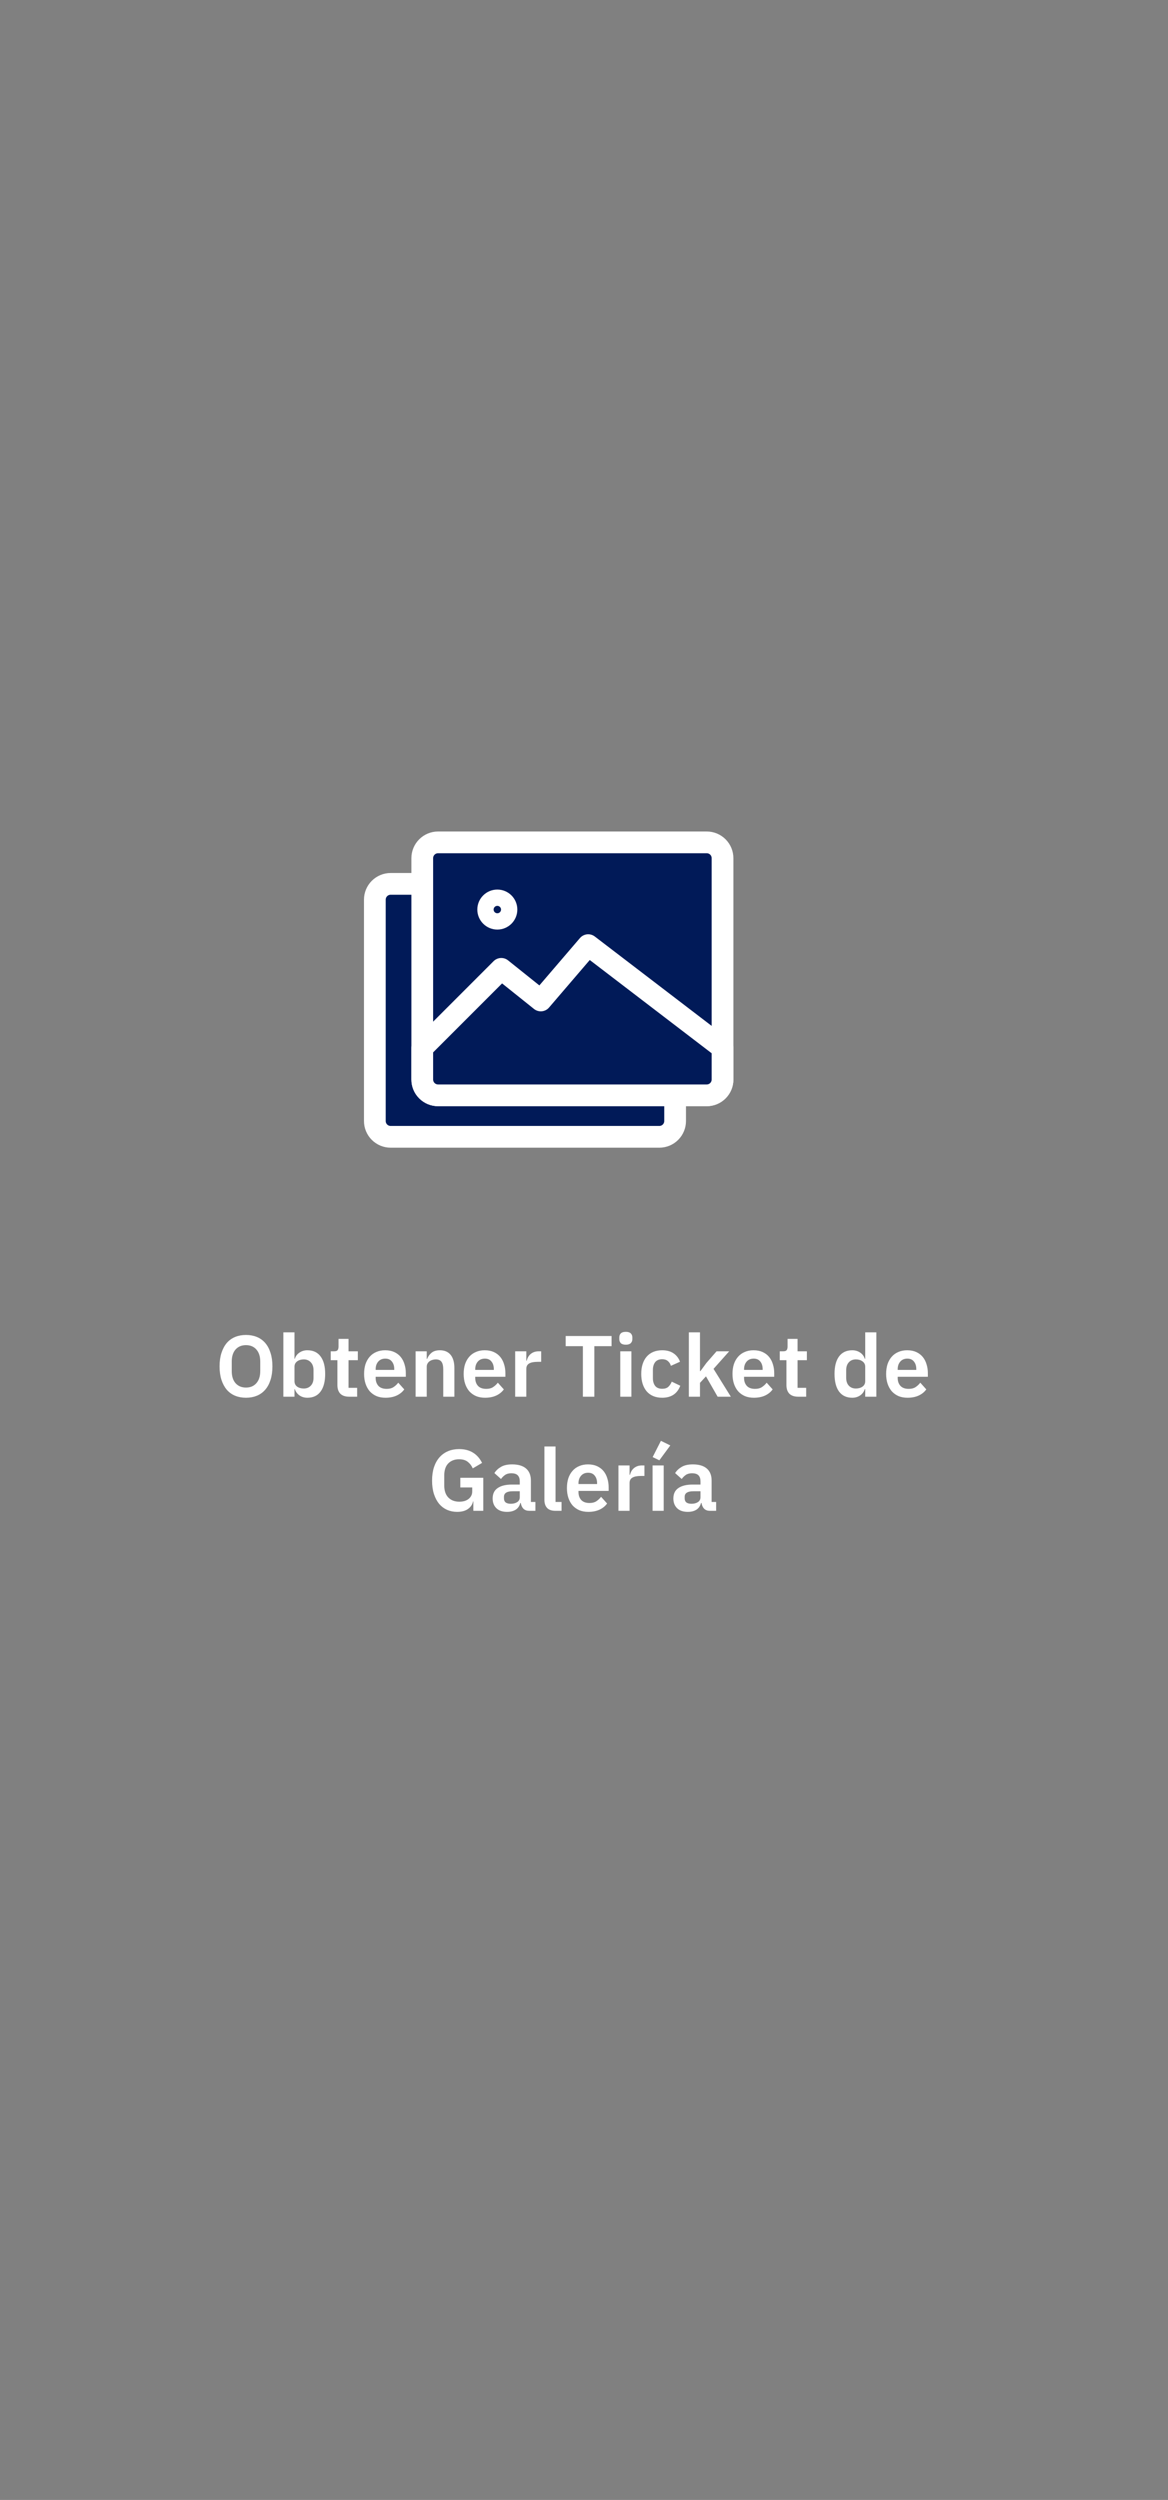 <svg width="215" height="460" viewBox="0 0 215 460" fill="none" xmlns="http://www.w3.org/2000/svg">
<rect x="0" y="0" width="215" height="460" fill="#808080" stroke="none"/>
<path fill-rule="evenodd" clip-rule="evenodd" d="M71.909 162.637H121.364C122.135 162.637 122.875 162.943 123.421 163.489C123.966 164.034 124.273 164.774 124.273 165.546V206.273C124.273 207.045 123.966 207.785 123.421 208.33C122.875 208.876 122.135 209.182 121.364 209.182H71.909C71.138 209.182 70.398 208.876 69.852 208.33C69.306 207.785 69 207.045 69 206.273V165.546C69 164.774 69.306 164.034 69.852 163.489C70.398 162.943 71.138 162.637 71.909 162.637V162.637Z" fill="#011A58" stroke="white" stroke-width="4" stroke-linecap="round" stroke-linejoin="round"/>
<path fill-rule="evenodd" clip-rule="evenodd" d="M80.637 155H130.091C130.863 155 131.603 155.306 132.148 155.852C132.694 156.398 133 157.138 133 157.909V198.636C133 199.408 132.694 200.148 132.148 200.693C131.603 201.239 130.863 201.545 130.091 201.545H80.637C79.865 201.545 79.125 201.239 78.58 200.693C78.034 200.148 77.728 199.408 77.728 198.636V157.909C77.728 157.138 78.034 156.398 78.58 155.852C79.125 155.306 79.865 155 80.637 155V155Z" fill="#011A58" stroke="white" stroke-width="4" stroke-linecap="round" stroke-linejoin="round"/>
<path d="M91.546 169.547C92.751 169.547 93.728 168.57 93.728 167.365C93.728 166.16 92.751 165.184 91.546 165.184C90.341 165.184 89.364 166.16 89.364 167.365C89.364 168.57 90.341 169.547 91.546 169.547Z" fill="#011A58" stroke="white" stroke-width="3" stroke-linecap="round" stroke-linejoin="round"/>
<path fill-rule="evenodd" clip-rule="evenodd" d="M92.273 178.274L99.546 184.092L108.273 173.91L133 192.819V198.637C133 199.409 132.694 200.149 132.148 200.694C131.603 201.24 130.863 201.547 130.091 201.547H80.637C79.865 201.547 79.125 201.24 78.58 200.694C78.034 200.149 77.728 199.409 77.728 198.637V192.819L92.273 178.274Z" fill="#011A58" stroke="white" stroke-width="4" stroke-linejoin="round"/>
<path d="M45.282 257.192C44.546 257.192 43.879 257.069 43.282 256.824C42.685 256.579 42.173 256.211 41.746 255.72C41.33 255.229 41.005 254.627 40.77 253.912C40.535 253.197 40.418 252.365 40.418 251.416C40.418 250.477 40.535 249.651 40.77 248.936C41.005 248.211 41.33 247.603 41.746 247.112C42.173 246.621 42.685 246.253 43.282 246.008C43.879 245.763 44.546 245.64 45.282 245.64C46.018 245.64 46.685 245.763 47.282 246.008C47.879 246.253 48.391 246.621 48.818 247.112C49.245 247.603 49.57 248.211 49.794 248.936C50.029 249.651 50.146 250.477 50.146 251.416C50.146 252.365 50.029 253.197 49.794 253.912C49.57 254.627 49.245 255.229 48.818 255.72C48.391 256.211 47.879 256.579 47.282 256.824C46.685 257.069 46.018 257.192 45.282 257.192ZM45.282 255.32C46.082 255.32 46.717 255.053 47.186 254.52C47.666 253.987 47.906 253.24 47.906 252.28V250.552C47.906 249.592 47.666 248.845 47.186 248.312C46.717 247.779 46.082 247.512 45.282 247.512C44.482 247.512 43.842 247.779 43.362 248.312C42.893 248.845 42.658 249.592 42.658 250.552V252.28C42.658 253.24 42.893 253.987 43.362 254.52C43.842 255.053 44.482 255.32 45.282 255.32ZM52.161 245.16H54.209V250.024H54.273C54.422 249.544 54.705 249.165 55.121 248.888C55.537 248.6 56.022 248.456 56.577 248.456C57.643 248.456 58.454 248.835 59.009 249.592C59.574 250.339 59.857 251.411 59.857 252.808C59.857 254.216 59.574 255.299 59.009 256.056C58.454 256.813 57.643 257.192 56.577 257.192C56.022 257.192 55.537 257.048 55.121 256.76C54.715 256.472 54.433 256.088 54.273 255.608H54.209V257H52.161V245.16ZM55.921 255.496C56.454 255.496 56.886 255.32 57.217 254.968C57.547 254.616 57.713 254.141 57.713 253.544V252.104C57.713 251.507 57.547 251.032 57.217 250.68C56.886 250.317 56.454 250.136 55.921 250.136C55.43 250.136 55.019 250.259 54.689 250.504C54.369 250.749 54.209 251.075 54.209 251.48V254.136C54.209 254.573 54.369 254.909 54.689 255.144C55.019 255.379 55.43 255.496 55.921 255.496ZM64.269 257C63.565 257 63.026 256.819 62.653 256.456C62.29 256.083 62.109 255.555 62.109 254.872V250.28H60.877V248.648H61.517C61.826 248.648 62.034 248.579 62.141 248.44C62.258 248.291 62.317 248.072 62.317 247.784V246.36H64.157V248.648H65.869V250.28H64.157V255.368H65.741V257H64.269ZM70.958 257.192C70.34 257.192 69.785 257.091 69.294 256.888C68.814 256.675 68.404 256.381 68.062 256.008C67.732 255.624 67.476 255.165 67.294 254.632C67.113 254.088 67.022 253.48 67.022 252.808C67.022 252.147 67.108 251.549 67.278 251.016C67.46 250.483 67.716 250.029 68.046 249.656C68.377 249.272 68.782 248.979 69.262 248.776C69.742 248.563 70.286 248.456 70.894 248.456C71.545 248.456 72.11 248.568 72.59 248.792C73.07 249.016 73.465 249.32 73.774 249.704C74.084 250.088 74.313 250.536 74.462 251.048C74.622 251.549 74.702 252.088 74.702 252.664V253.336H69.15V253.544C69.15 254.152 69.321 254.643 69.662 255.016C70.004 255.379 70.51 255.56 71.182 255.56C71.694 255.56 72.11 255.453 72.43 255.24C72.761 255.027 73.054 254.755 73.31 254.424L74.414 255.656C74.073 256.136 73.604 256.515 73.006 256.792C72.42 257.059 71.737 257.192 70.958 257.192ZM70.926 249.992C70.382 249.992 69.95 250.173 69.63 250.536C69.31 250.899 69.15 251.368 69.15 251.944V252.072H72.574V251.928C72.574 251.352 72.43 250.888 72.142 250.536C71.865 250.173 71.46 249.992 70.926 249.992ZM76.504 257V248.648H78.552V250.04H78.632C78.803 249.592 79.07 249.219 79.432 248.92C79.806 248.611 80.318 248.456 80.968 248.456C81.832 248.456 82.494 248.739 82.952 249.304C83.411 249.869 83.64 250.675 83.64 251.72V257H81.592V251.928C81.592 251.331 81.486 250.883 81.272 250.584C81.059 250.285 80.707 250.136 80.216 250.136C80.003 250.136 79.795 250.168 79.592 250.232C79.4 250.285 79.224 250.371 79.064 250.488C78.915 250.595 78.792 250.733 78.696 250.904C78.6 251.064 78.552 251.256 78.552 251.48V257H76.504ZM89.287 257.192C88.668 257.192 88.113 257.091 87.623 256.888C87.143 256.675 86.732 256.381 86.391 256.008C86.06 255.624 85.804 255.165 85.623 254.632C85.441 254.088 85.351 253.48 85.351 252.808C85.351 252.147 85.436 251.549 85.607 251.016C85.788 250.483 86.044 250.029 86.375 249.656C86.705 249.272 87.111 248.979 87.591 248.776C88.071 248.563 88.615 248.456 89.223 248.456C89.873 248.456 90.439 248.568 90.919 248.792C91.399 249.016 91.793 249.32 92.103 249.704C92.412 250.088 92.641 250.536 92.791 251.048C92.951 251.549 93.031 252.088 93.031 252.664V253.336H87.479V253.544C87.479 254.152 87.649 254.643 87.991 255.016C88.332 255.379 88.839 255.56 89.511 255.56C90.023 255.56 90.439 255.453 90.759 255.24C91.089 255.027 91.383 254.755 91.639 254.424L92.743 255.656C92.401 256.136 91.932 256.515 91.335 256.792C90.748 257.059 90.065 257.192 89.287 257.192ZM89.255 249.992C88.711 249.992 88.279 250.173 87.959 250.536C87.639 250.899 87.479 251.368 87.479 251.944V252.072H90.903V251.928C90.903 251.352 90.759 250.888 90.471 250.536C90.193 250.173 89.788 249.992 89.255 249.992ZM94.832 257V248.648H96.88V250.376H96.96C97.014 250.152 97.094 249.939 97.2 249.736C97.318 249.523 97.467 249.336 97.648 249.176C97.83 249.016 98.043 248.888 98.288 248.792C98.544 248.696 98.838 248.648 99.168 248.648H99.616V250.584H98.976C98.283 250.584 97.76 250.685 97.408 250.888C97.056 251.091 96.88 251.421 96.88 251.88V257H94.832ZM109.407 247.704V257H107.295V247.704H104.127V245.832H112.575V247.704H109.407ZM115.2 247.432C114.774 247.432 114.464 247.336 114.272 247.144C114.091 246.952 114 246.707 114 246.408V246.088C114 245.789 114.091 245.544 114.272 245.352C114.464 245.16 114.774 245.064 115.2 245.064C115.616 245.064 115.92 245.16 116.112 245.352C116.304 245.544 116.4 245.789 116.4 246.088V246.408C116.4 246.707 116.304 246.952 116.112 247.144C115.92 247.336 115.616 247.432 115.2 247.432ZM114.176 248.648H116.224V257H114.176V248.648ZM121.894 257.192C121.275 257.192 120.726 257.091 120.246 256.888C119.766 256.685 119.361 256.392 119.03 256.008C118.71 255.624 118.465 255.165 118.294 254.632C118.123 254.088 118.038 253.48 118.038 252.808C118.038 252.136 118.123 251.533 118.294 251C118.465 250.467 118.71 250.013 119.03 249.64C119.361 249.256 119.766 248.963 120.246 248.76C120.726 248.557 121.275 248.456 121.894 248.456C122.737 248.456 123.43 248.643 123.974 249.016C124.529 249.389 124.929 249.907 125.174 250.568L123.494 251.32C123.398 250.968 123.217 250.68 122.95 250.456C122.694 250.221 122.342 250.104 121.894 250.104C121.318 250.104 120.886 250.285 120.598 250.648C120.321 251.011 120.182 251.485 120.182 252.072V253.592C120.182 254.179 120.321 254.653 120.598 255.016C120.886 255.368 121.318 255.544 121.894 255.544C122.385 255.544 122.763 255.421 123.03 255.176C123.297 254.92 123.505 254.605 123.654 254.232L125.222 254.984C124.945 255.72 124.523 256.275 123.958 256.648C123.393 257.011 122.705 257.192 121.894 257.192ZM126.801 245.16H128.849V252.296H128.929L130.033 250.792L131.905 248.648H134.225L131.345 251.88L134.529 257H132.097L129.953 253.256L128.849 254.456V257H126.801V245.16ZM138.771 257.192C138.152 257.192 137.598 257.091 137.107 256.888C136.627 256.675 136.216 256.381 135.875 256.008C135.544 255.624 135.288 255.165 135.107 254.632C134.926 254.088 134.835 253.48 134.835 252.808C134.835 252.147 134.92 251.549 135.091 251.016C135.272 250.483 135.528 250.029 135.859 249.656C136.19 249.272 136.595 248.979 137.075 248.776C137.555 248.563 138.099 248.456 138.707 248.456C139.358 248.456 139.923 248.568 140.403 248.792C140.883 249.016 141.278 249.32 141.587 249.704C141.896 250.088 142.126 250.536 142.275 251.048C142.435 251.549 142.515 252.088 142.515 252.664V253.336H136.963V253.544C136.963 254.152 137.134 254.643 137.475 255.016C137.816 255.379 138.323 255.56 138.995 255.56C139.507 255.56 139.923 255.453 140.243 255.24C140.574 255.027 140.867 254.755 141.123 254.424L142.227 255.656C141.886 256.136 141.416 256.515 140.819 256.792C140.232 257.059 139.55 257.192 138.771 257.192ZM138.739 249.992C138.195 249.992 137.763 250.173 137.443 250.536C137.123 250.899 136.963 251.368 136.963 251.944V252.072H140.387V251.928C140.387 251.352 140.243 250.888 139.955 250.536C139.678 250.173 139.272 249.992 138.739 249.992ZM146.925 257C146.221 257 145.682 256.819 145.309 256.456C144.946 256.083 144.765 255.555 144.765 254.872V250.28H143.533V248.648H144.173C144.482 248.648 144.69 248.579 144.797 248.44C144.914 248.291 144.973 248.072 144.973 247.784V246.36H146.813V248.648H148.525V250.28H146.813V255.368H148.397V257H146.925ZM159.266 255.608H159.186C159.037 256.088 158.754 256.472 158.338 256.76C157.922 257.048 157.437 257.192 156.882 257.192C155.826 257.192 155.016 256.813 154.45 256.056C153.896 255.299 153.618 254.216 153.618 252.808C153.618 251.411 153.896 250.339 154.45 249.592C155.016 248.835 155.826 248.456 156.882 248.456C157.437 248.456 157.922 248.6 158.338 248.888C158.754 249.165 159.037 249.544 159.186 250.024H159.266V245.16H161.314V257H159.266V255.608ZM157.538 255.496C158.029 255.496 158.44 255.379 158.77 255.144C159.101 254.909 159.266 254.573 159.266 254.136V251.48C159.266 251.075 159.101 250.749 158.77 250.504C158.44 250.259 158.029 250.136 157.538 250.136C157.005 250.136 156.573 250.317 156.242 250.68C155.922 251.032 155.762 251.507 155.762 252.104V253.544C155.762 254.141 155.922 254.616 156.242 254.968C156.573 255.32 157.005 255.496 157.538 255.496ZM167.052 257.192C166.434 257.192 165.879 257.091 165.388 256.888C164.908 256.675 164.498 256.381 164.156 256.008C163.826 255.624 163.57 255.165 163.388 254.632C163.207 254.088 163.116 253.48 163.116 252.808C163.116 252.147 163.202 251.549 163.372 251.016C163.554 250.483 163.81 250.029 164.14 249.656C164.471 249.272 164.876 248.979 165.356 248.776C165.836 248.563 166.38 248.456 166.988 248.456C167.639 248.456 168.204 248.568 168.684 248.792C169.164 249.016 169.559 249.32 169.868 249.704C170.178 250.088 170.407 250.536 170.556 251.048C170.716 251.549 170.796 252.088 170.796 252.664V253.336H165.244V253.544C165.244 254.152 165.415 254.643 165.756 255.016C166.098 255.379 166.604 255.56 167.276 255.56C167.788 255.56 168.204 255.453 168.524 255.24C168.855 255.027 169.148 254.755 169.404 254.424L170.508 255.656C170.167 256.136 169.698 256.515 169.1 256.792C168.514 257.059 167.831 257.192 167.052 257.192ZM167.02 249.992C166.476 249.992 166.044 250.173 165.724 250.536C165.404 250.899 165.244 251.368 165.244 251.944V252.072H168.668V251.928C168.668 251.352 168.524 250.888 168.236 250.536C167.959 250.173 167.554 249.992 167.02 249.992ZM87.135 276.272H87.071C86.975 276.816 86.671 277.275 86.159 277.648C85.658 278.011 84.986 278.192 84.143 278.192C83.482 278.192 82.868 278.069 82.303 277.824C81.749 277.579 81.263 277.216 80.847 276.736C80.442 276.245 80.122 275.643 79.887 274.928C79.653 274.213 79.535 273.387 79.535 272.448C79.535 271.509 79.653 270.683 79.887 269.968C80.132 269.243 80.474 268.635 80.911 268.144C81.349 267.653 81.871 267.28 82.479 267.024C83.087 266.768 83.764 266.64 84.511 266.64C85.514 266.64 86.367 266.859 87.071 267.296C87.775 267.733 88.33 268.363 88.735 269.184L87.023 270.192C86.82 269.712 86.516 269.312 86.111 268.992C85.716 268.672 85.183 268.512 84.511 268.512C83.679 268.512 83.013 268.768 82.511 269.28C82.02 269.781 81.775 270.528 81.775 271.52V273.312C81.775 274.293 82.026 275.04 82.527 275.552C83.028 276.064 83.701 276.32 84.543 276.32C84.874 276.32 85.183 276.283 85.471 276.208C85.759 276.123 86.01 276 86.223 275.84C86.436 275.68 86.607 275.483 86.735 275.248C86.863 275.013 86.927 274.736 86.927 274.416V273.696H84.735V271.92H88.959V278H87.135V276.272ZM97.422 278C96.974 278 96.616 277.872 96.35 277.616C96.094 277.349 95.934 276.997 95.87 276.56H95.774C95.635 277.104 95.352 277.515 94.926 277.792C94.499 278.059 93.971 278.192 93.342 278.192C92.488 278.192 91.832 277.968 91.374 277.52C90.915 277.072 90.686 276.475 90.686 275.728C90.686 274.864 90.995 274.224 91.614 273.808C92.232 273.381 93.112 273.168 94.254 273.168H95.678V272.56C95.678 272.091 95.555 271.728 95.31 271.472C95.064 271.216 94.67 271.088 94.126 271.088C93.646 271.088 93.256 271.195 92.958 271.408C92.67 271.611 92.424 271.856 92.222 272.144L91.006 271.056C91.315 270.576 91.726 270.192 92.238 269.904C92.75 269.605 93.427 269.456 94.27 269.456C95.4 269.456 96.259 269.712 96.846 270.224C97.432 270.736 97.726 271.472 97.726 272.432V276.368H98.558V278H97.422ZM94.03 276.704C94.488 276.704 94.878 276.603 95.198 276.4C95.518 276.197 95.678 275.899 95.678 275.504V274.4H94.366C93.299 274.4 92.766 274.741 92.766 275.424V275.696C92.766 276.037 92.872 276.293 93.086 276.464C93.31 276.624 93.624 276.704 94.03 276.704ZM102.263 278C101.559 278 101.042 277.824 100.711 277.472C100.381 277.12 100.215 276.624 100.215 275.984V266.16H102.263V276.368H103.367V278H102.263ZM108.294 278.192C107.676 278.192 107.121 278.091 106.63 277.888C106.15 277.675 105.74 277.381 105.398 277.008C105.068 276.624 104.812 276.165 104.63 275.632C104.449 275.088 104.358 274.48 104.358 273.808C104.358 273.147 104.444 272.549 104.614 272.016C104.796 271.483 105.052 271.029 105.382 270.656C105.713 270.272 106.118 269.979 106.598 269.776C107.078 269.563 107.622 269.456 108.23 269.456C108.881 269.456 109.446 269.568 109.926 269.792C110.406 270.016 110.801 270.32 111.11 270.704C111.42 271.088 111.649 271.536 111.798 272.048C111.958 272.549 112.038 273.088 112.038 273.664V274.336H106.486V274.544C106.486 275.152 106.657 275.643 106.998 276.016C107.34 276.379 107.846 276.56 108.518 276.56C109.03 276.56 109.446 276.453 109.766 276.24C110.097 276.027 110.39 275.755 110.646 275.424L111.75 276.656C111.409 277.136 110.94 277.515 110.342 277.792C109.756 278.059 109.073 278.192 108.294 278.192ZM108.262 270.992C107.718 270.992 107.286 271.173 106.966 271.536C106.646 271.899 106.486 272.368 106.486 272.944V273.072H109.91V272.928C109.91 272.352 109.766 271.888 109.478 271.536C109.201 271.173 108.796 270.992 108.262 270.992ZM113.84 278V269.648H115.888V271.376H115.968C116.022 271.152 116.102 270.939 116.208 270.736C116.326 270.523 116.475 270.336 116.656 270.176C116.838 270.016 117.051 269.888 117.296 269.792C117.552 269.696 117.846 269.648 118.176 269.648H118.624V271.584H117.984C117.291 271.584 116.768 271.685 116.416 271.888C116.064 272.091 115.888 272.421 115.888 272.88V278H113.84ZM120.122 278V269.648H122.17V278H120.122ZM121.37 268.704L120.138 268.112L121.658 265.12L123.386 265.968L121.37 268.704ZM130.687 278C130.239 278 129.882 277.872 129.615 277.616C129.359 277.349 129.199 276.997 129.135 276.56H129.039C128.901 277.104 128.618 277.515 128.191 277.792C127.765 278.059 127.237 278.192 126.607 278.192C125.754 278.192 125.098 277.968 124.639 277.52C124.181 277.072 123.951 276.475 123.951 275.728C123.951 274.864 124.261 274.224 124.879 273.808C125.498 273.381 126.378 273.168 127.519 273.168H128.943V272.56C128.943 272.091 128.821 271.728 128.575 271.472C128.33 271.216 127.935 271.088 127.391 271.088C126.911 271.088 126.522 271.195 126.223 271.408C125.935 271.611 125.69 271.856 125.487 272.144L124.271 271.056C124.581 270.576 124.991 270.192 125.503 269.904C126.015 269.605 126.693 269.456 127.535 269.456C128.666 269.456 129.525 269.712 130.111 270.224C130.698 270.736 130.991 271.472 130.991 272.432V276.368H131.823V278H130.687ZM127.295 276.704C127.754 276.704 128.143 276.603 128.463 276.4C128.783 276.197 128.943 275.899 128.943 275.504V274.4H127.631C126.565 274.4 126.031 274.741 126.031 275.424V275.696C126.031 276.037 126.138 276.293 126.351 276.464C126.575 276.624 126.89 276.704 127.295 276.704Z" fill="white"/>
</svg>
